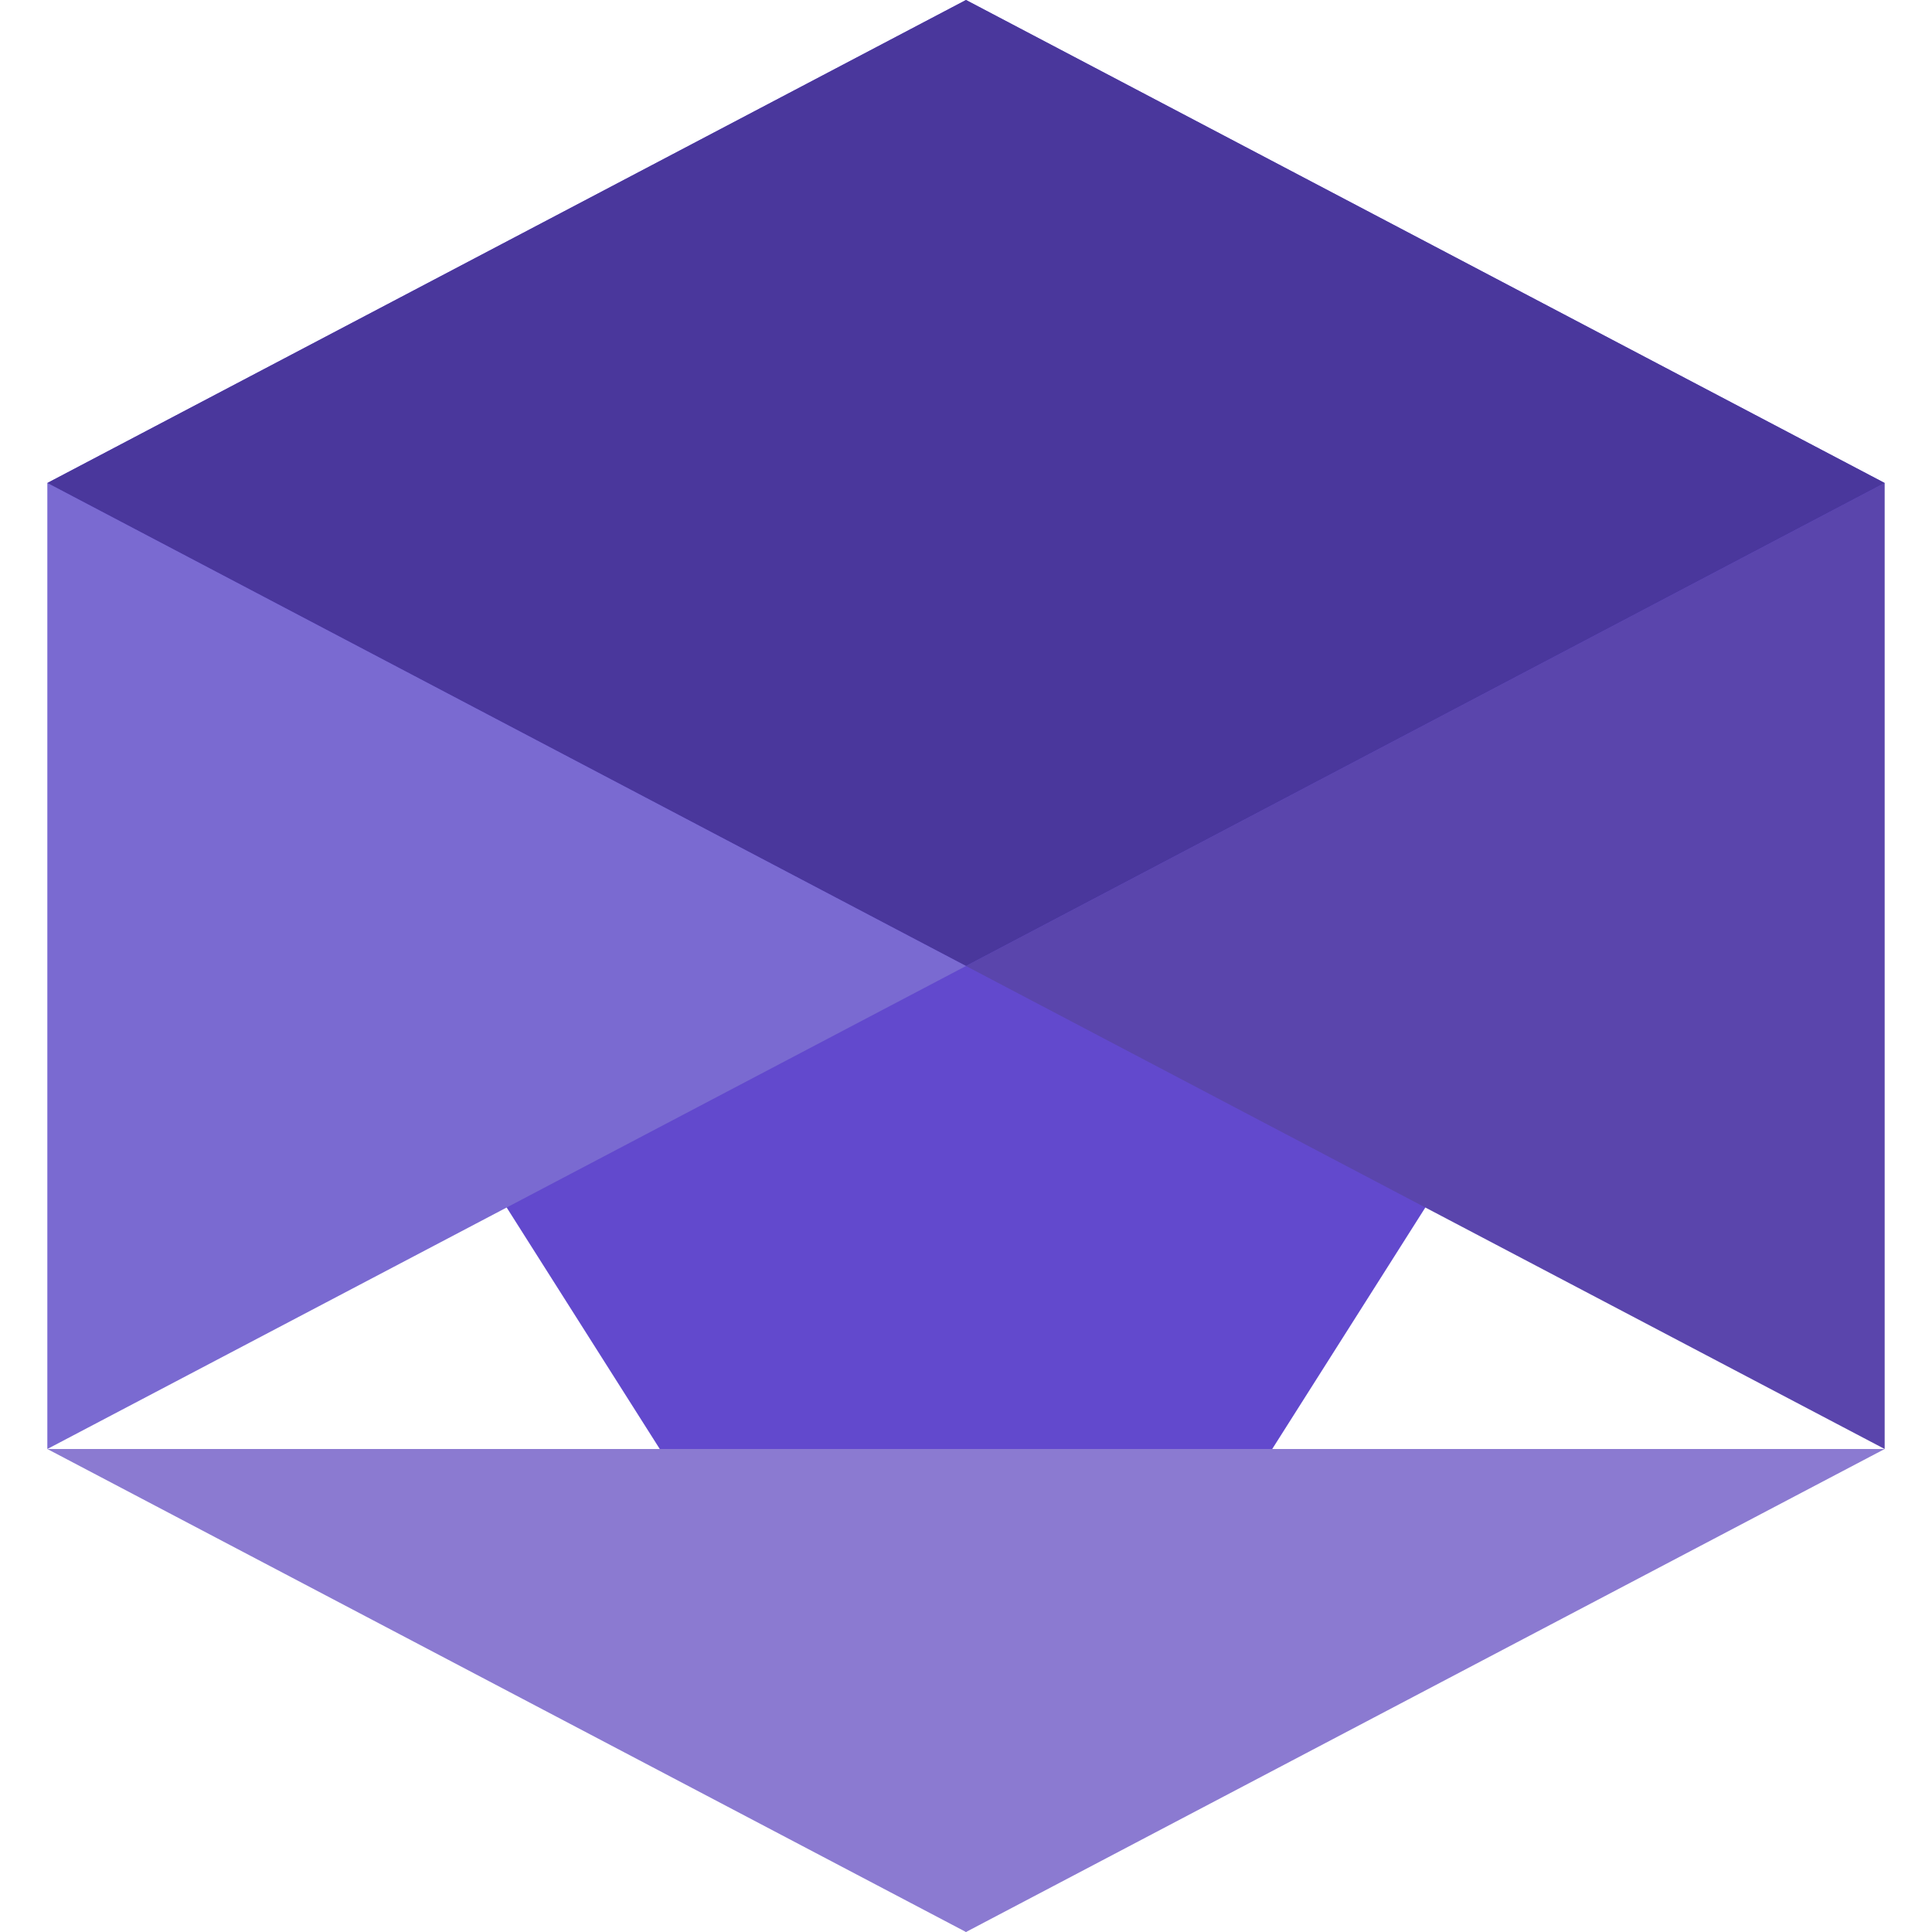 <svg width="40" height="40" viewBox="0 0 40 40" fill="none" xmlns="http://www.w3.org/2000/svg">
<path d="M20 0L39.02 10L20 40L0.98 10L20 0Z" fill="#6249CD"/>
<path d="M20 0L0.98 10L20 20L39.02 10L20 0Z" fill="#4A379C"/>
<path d="M0.98 10L20 20L0.98 30L0.98 10Z" fill="#7A6AD1"/>
<path d="M39.02 10L20 20L39.02 30L39.02 10Z" fill="#5A45AC"/>
<path d="M0.98 30L20 40L39.02 30L0.98 30Z" fill="#8B7AD1"/>
</svg> 